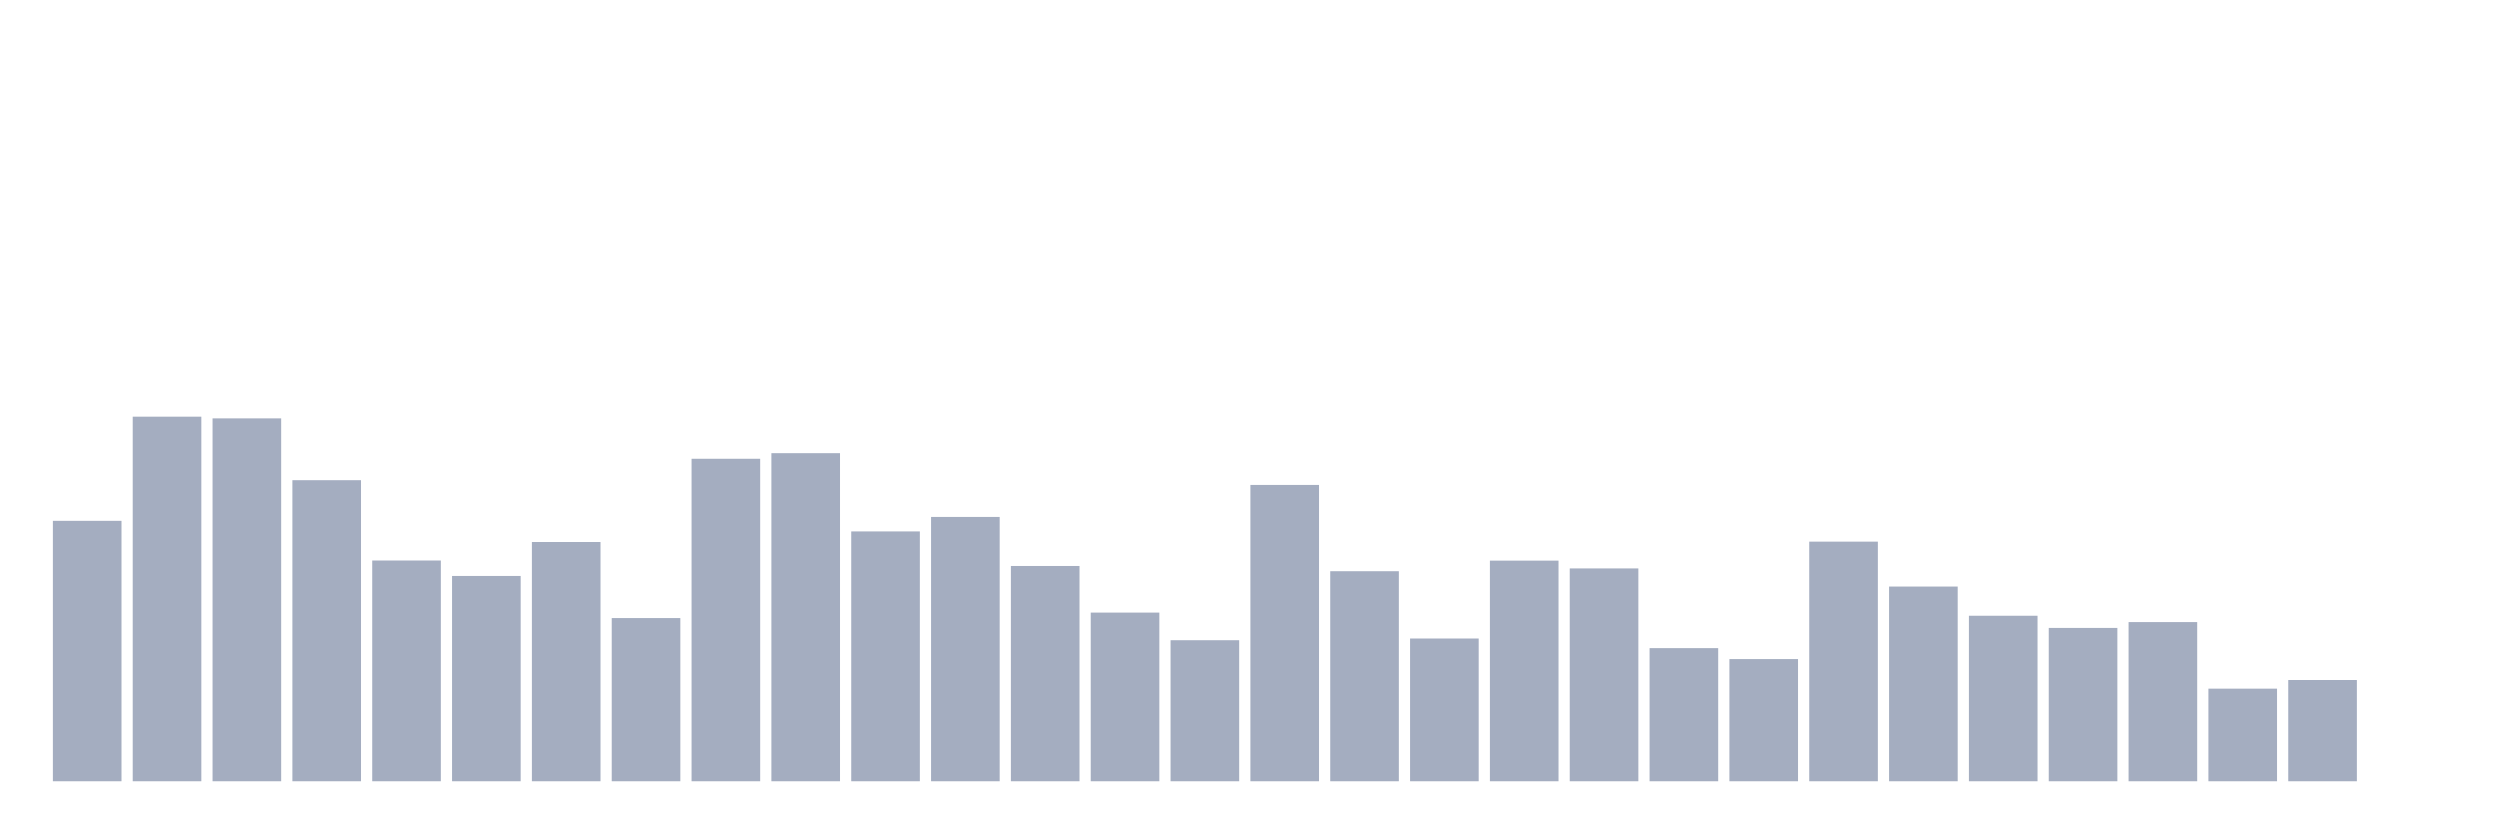 <svg xmlns="http://www.w3.org/2000/svg" viewBox="0 0 480 160"><g transform="translate(10,10)"><rect class="bar" x="0.153" width="13.175" y="90" height="50" fill="rgb(164,173,192)"></rect><rect class="bar" x="15.482" width="13.175" y="70" height="70" fill="rgb(164,173,192)"></rect><rect class="bar" x="30.81" width="13.175" y="70.327" height="69.673" fill="rgb(164,173,192)"></rect><rect class="bar" x="46.138" width="13.175" y="82.196" height="57.804" fill="rgb(164,173,192)"></rect><rect class="bar" x="61.466" width="13.175" y="97.617" height="42.383" fill="rgb(164,173,192)"></rect><rect class="bar" x="76.794" width="13.175" y="100.584" height="39.416" fill="rgb(164,173,192)"></rect><rect class="bar" x="92.123" width="13.175" y="94.065" height="45.935" fill="rgb(164,173,192)"></rect><rect class="bar" x="107.451" width="13.175" y="108.668" height="31.332" fill="rgb(164,173,192)"></rect><rect class="bar" x="122.779" width="13.175" y="78.084" height="61.916" fill="rgb(164,173,192)"></rect><rect class="bar" x="138.107" width="13.175" y="77.009" height="62.991" fill="rgb(164,173,192)"></rect><rect class="bar" x="153.436" width="13.175" y="92.033" height="47.967" fill="rgb(164,173,192)"></rect><rect class="bar" x="168.764" width="13.175" y="89.252" height="50.748" fill="rgb(164,173,192)"></rect><rect class="bar" x="184.092" width="13.175" y="98.668" height="41.332" fill="rgb(164,173,192)"></rect><rect class="bar" x="199.42" width="13.175" y="107.617" height="32.383" fill="rgb(164,173,192)"></rect><rect class="bar" x="214.748" width="13.175" y="112.921" height="27.079" fill="rgb(164,173,192)"></rect><rect class="bar" x="230.077" width="13.175" y="83.107" height="56.893" fill="rgb(164,173,192)"></rect><rect class="bar" x="245.405" width="13.175" y="99.673" height="40.327" fill="rgb(164,173,192)"></rect><rect class="bar" x="260.733" width="13.175" y="112.593" height="27.407" fill="rgb(164,173,192)"></rect><rect class="bar" x="276.061" width="13.175" y="97.64" height="42.36" fill="rgb(164,173,192)"></rect><rect class="bar" x="291.39" width="13.175" y="99.136" height="40.864" fill="rgb(164,173,192)"></rect><rect class="bar" x="306.718" width="13.175" y="114.439" height="25.561" fill="rgb(164,173,192)"></rect><rect class="bar" x="322.046" width="13.175" y="116.542" height="23.458" fill="rgb(164,173,192)"></rect><rect class="bar" x="337.374" width="13.175" y="93.995" height="46.005" fill="rgb(164,173,192)"></rect><rect class="bar" x="352.702" width="13.175" y="102.617" height="37.383" fill="rgb(164,173,192)"></rect><rect class="bar" x="368.031" width="13.175" y="108.224" height="31.776" fill="rgb(164,173,192)"></rect><rect class="bar" x="383.359" width="13.175" y="110.561" height="29.439" fill="rgb(164,173,192)"></rect><rect class="bar" x="398.687" width="13.175" y="109.439" height="30.561" fill="rgb(164,173,192)"></rect><rect class="bar" x="414.015" width="13.175" y="122.22" height="17.78" fill="rgb(164,173,192)"></rect><rect class="bar" x="429.344" width="13.175" y="120.561" height="19.439" fill="rgb(164,173,192)"></rect><rect class="bar" x="444.672" width="13.175" y="140" height="0" fill="rgb(164,173,192)"></rect></g></svg>